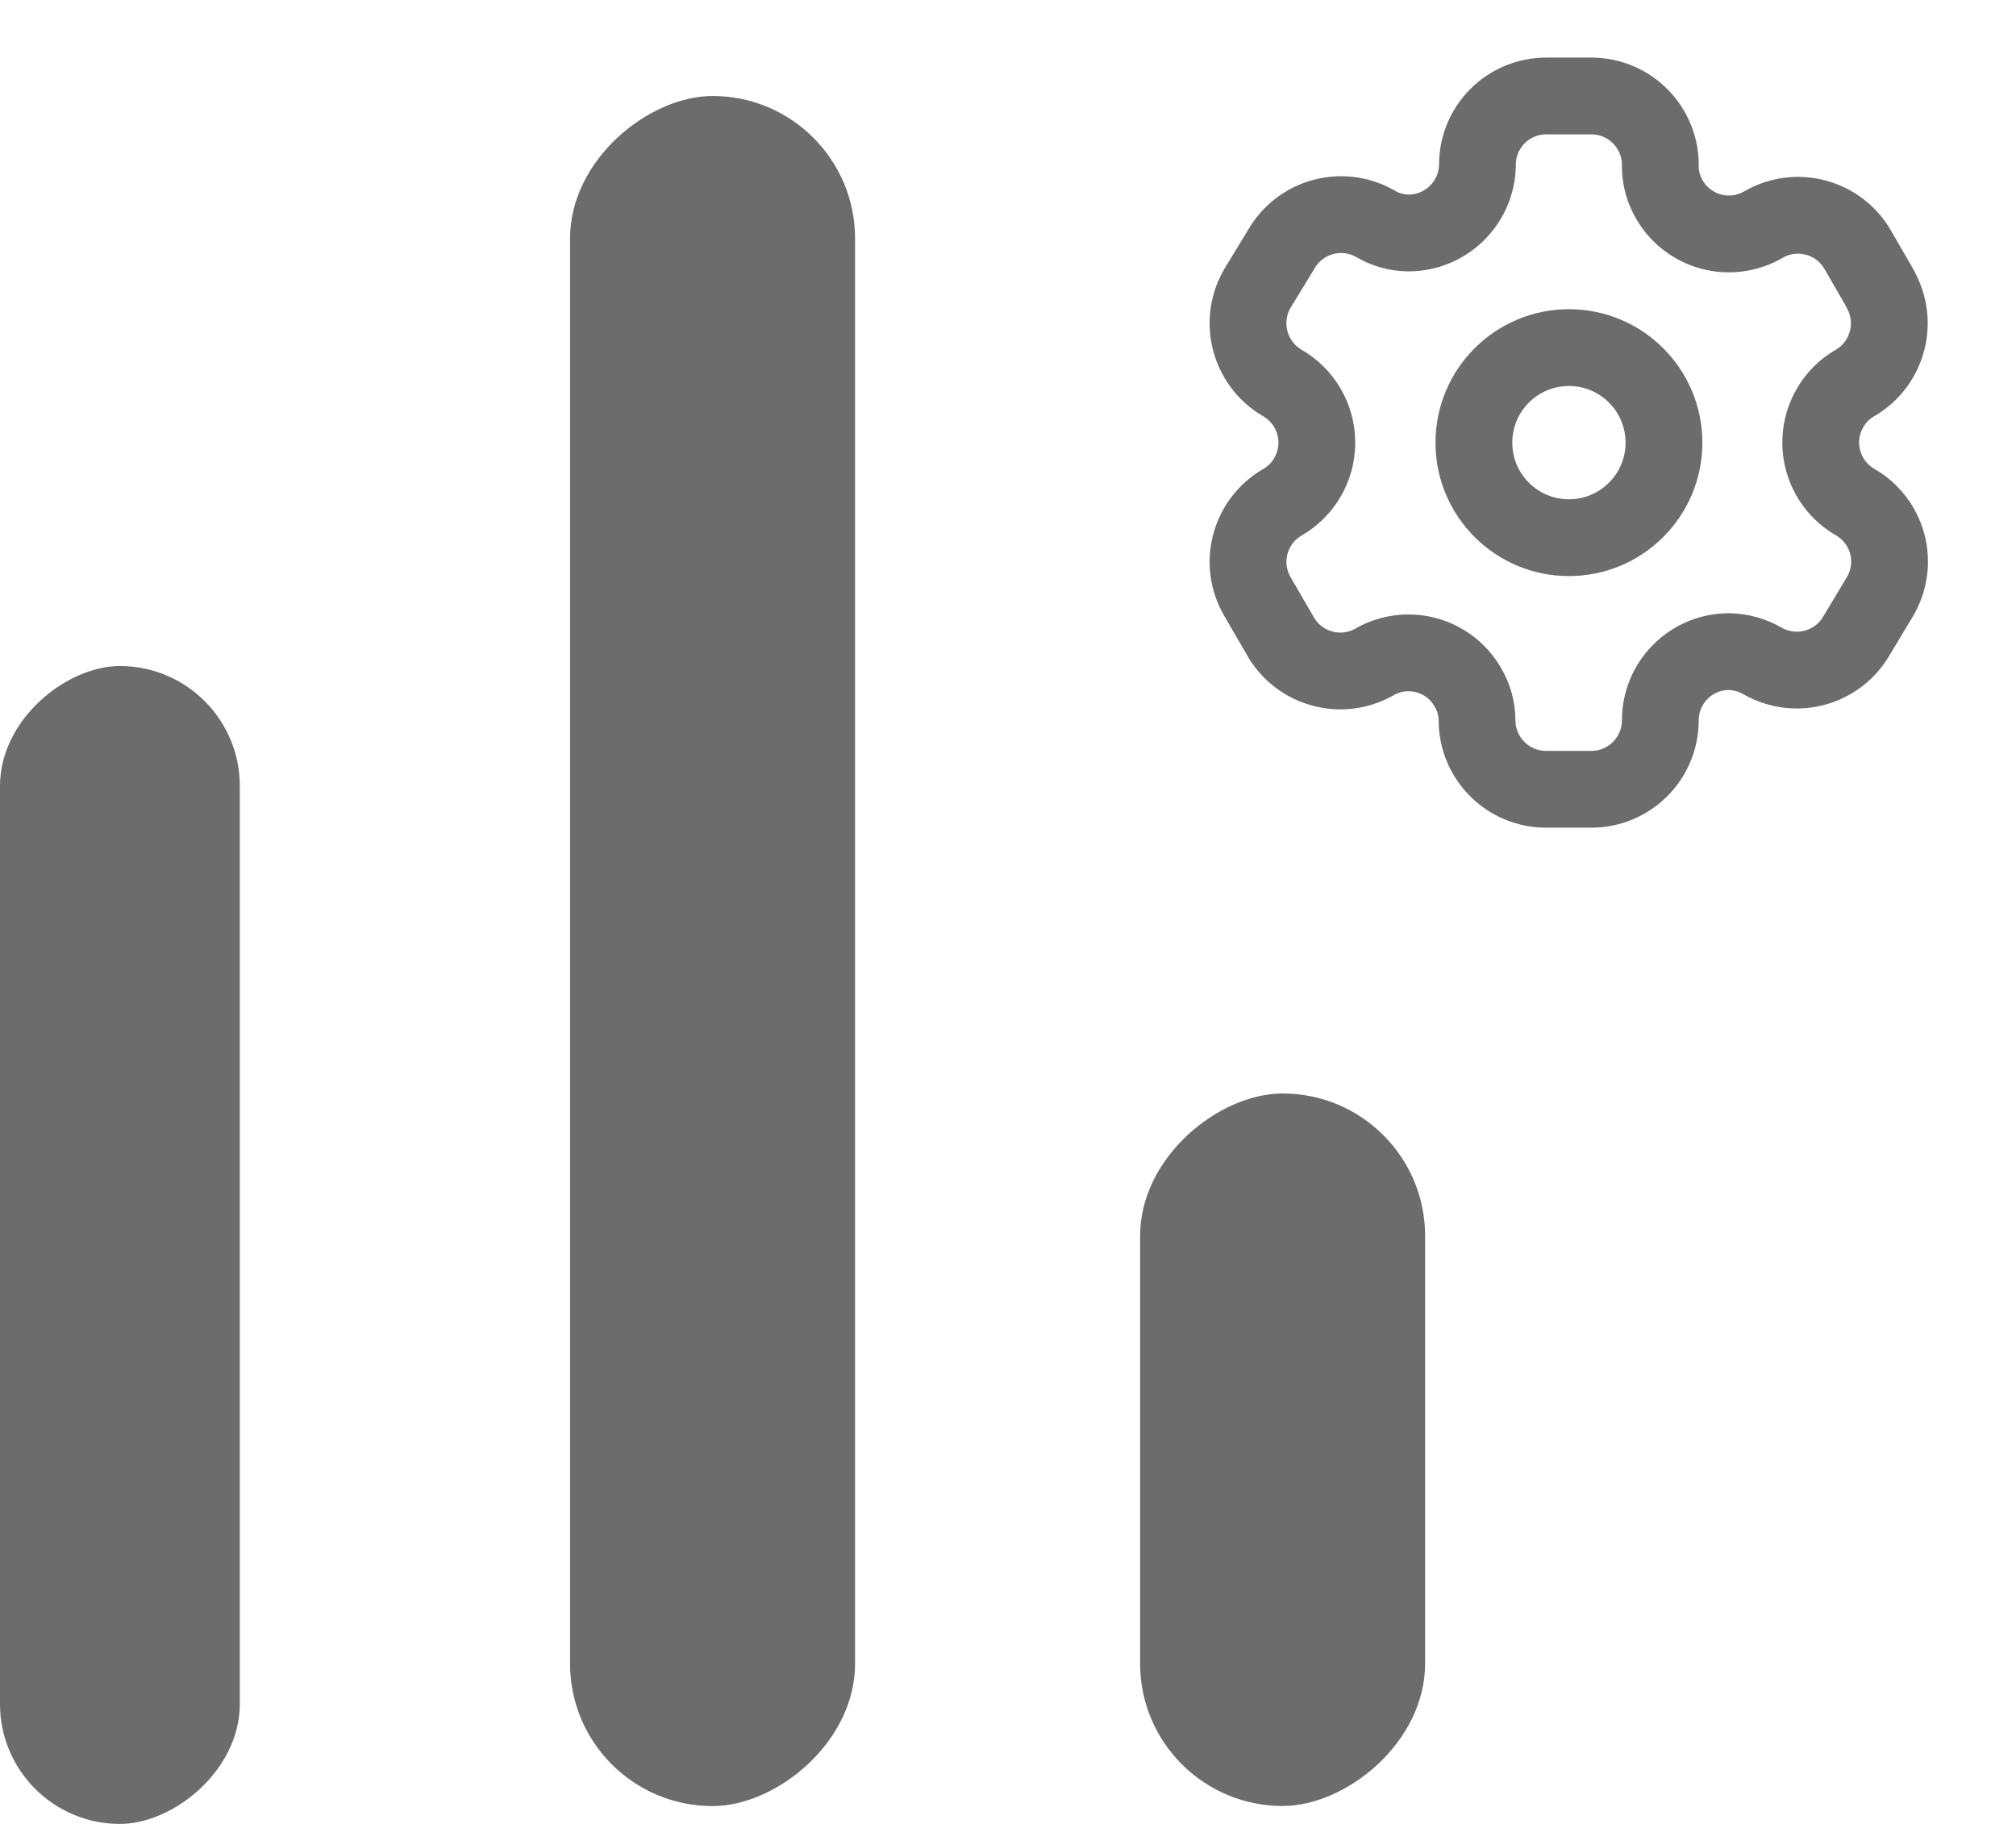 <svg width="21" height="19" viewBox="0 0 21 19" fill="none" xmlns="http://www.w3.org/2000/svg">
<rect x="2.498" y="6.938" width="12.062" height="2.498" rx="1.249" transform="rotate(90 2.498 6.938)" fill="#6C6C6C"/>
<rect x="14.845" y="11.391" width="7.422" height="2.969" rx="1.484" transform="rotate(90 14.845 11.391)" fill="#6C6C6C"/>
<rect x="8.907" y="1" width="17.814" height="2.969" rx="1.484" transform="rotate(90 8.907 1)" fill="#6C6C6C"/>
<path fill-rule="evenodd" clip-rule="evenodd" d="M19.586 3.008L19.352 2.603C19.154 2.259 18.715 2.141 18.372 2.338V2.338C18.208 2.434 18.013 2.462 17.829 2.414C17.645 2.366 17.488 2.247 17.392 2.083C17.33 1.979 17.296 1.861 17.295 1.739V1.739C17.301 1.545 17.227 1.357 17.092 1.218C16.957 1.078 16.771 1 16.576 1H16.105C15.915 1 15.732 1.076 15.598 1.211C15.464 1.346 15.389 1.528 15.39 1.719V1.719C15.384 2.112 15.064 2.427 14.671 2.427C14.55 2.426 14.431 2.393 14.327 2.331V2.331C13.983 2.134 13.545 2.252 13.347 2.596L13.096 3.008C12.899 3.351 13.015 3.789 13.357 3.989V3.989C13.58 4.117 13.717 4.354 13.717 4.611C13.717 4.868 13.58 5.105 13.357 5.233V5.233C13.016 5.431 12.899 5.868 13.096 6.21V6.21L13.333 6.619C13.426 6.787 13.582 6.91 13.766 6.962C13.95 7.015 14.147 6.991 14.313 6.898V6.898C14.477 6.802 14.673 6.776 14.856 6.825C15.04 6.874 15.196 6.995 15.29 7.159C15.352 7.263 15.385 7.382 15.386 7.503V7.503C15.386 7.9 15.708 8.222 16.105 8.222H16.576C16.972 8.222 17.293 7.902 17.295 7.507V7.507C17.294 7.316 17.37 7.132 17.505 6.997C17.64 6.862 17.823 6.787 18.014 6.788C18.135 6.791 18.253 6.824 18.358 6.884V6.884C18.701 7.082 19.139 6.965 19.338 6.623V6.623L19.586 6.21C19.681 6.046 19.708 5.85 19.659 5.666C19.61 5.482 19.489 5.325 19.324 5.23V5.23C19.159 5.135 19.039 4.978 18.99 4.794C18.941 4.61 18.967 4.414 19.063 4.25C19.125 4.141 19.215 4.051 19.324 3.989V3.989C19.664 3.79 19.781 3.354 19.586 3.012V3.012V3.008Z" stroke="#6C6C6C" stroke-width="0.8" stroke-linecap="round" stroke-linejoin="round"/>
<circle cx="16.343" cy="4.611" r="0.99" stroke="#6C6C6C" stroke-width="0.8" stroke-linecap="round" stroke-linejoin="round"/>
</svg>

